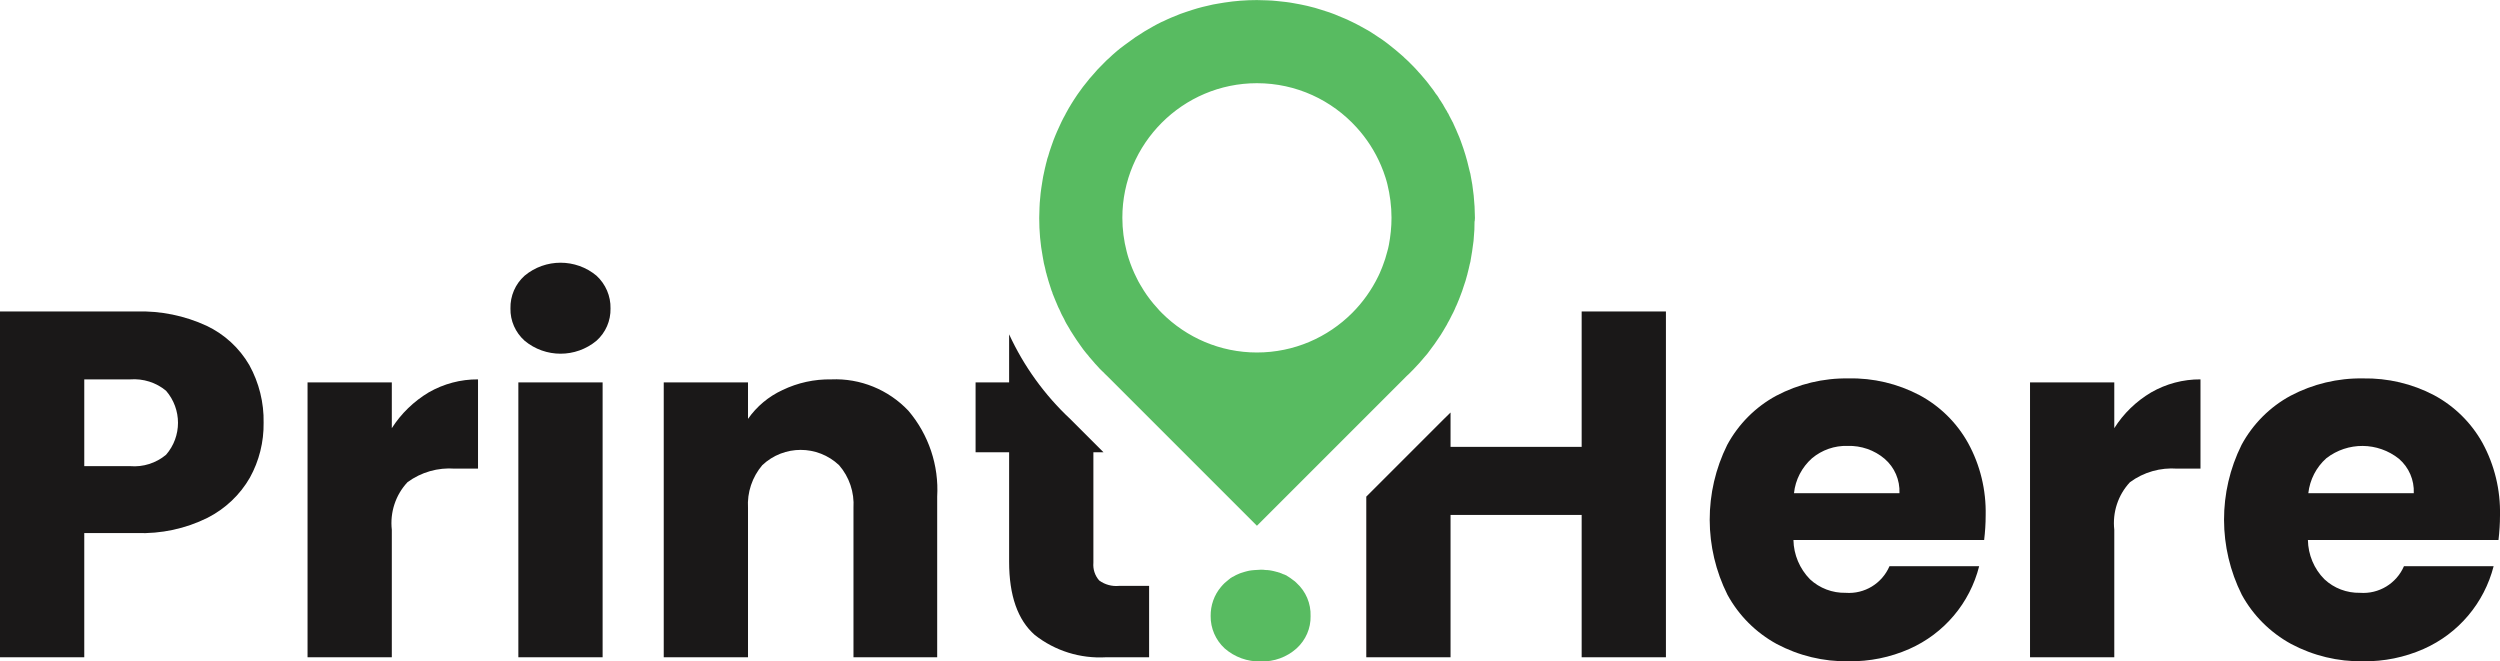 <?xml version="1.0" encoding="utf-8"?>
<!-- Generator: Adobe Illustrator 26.5.0, SVG Export Plug-In . SVG Version: 6.00 Build 0)  -->
<svg version="1.1" id="Layer_1" xmlns="http://www.w3.org/2000/svg" xmlns:xlink="http://www.w3.org/1999/xlink" x="0px" y="0px"
	 viewBox="0 0 180.38 47.72" style="enable-background:new 0 0 180.38 47.72;" xml:space="preserve">
<style type="text/css">
	.st0{fill:#1A1818;}
	.st1{fill:#58BB61;}
</style>
<g id="Group_5_00000007395406371101283340000011873464606183720605_" transform="translate(-295.1 -461.197)">
	<g id="Group_4_00000030475558103586566250000015554835722816165310_">
		<path id="Path_4_00000049213980309480808580000013808583541129281967_" class="st0" d="M313.09,487.54
			c-0.72-1.24-1.8-2.23-3.09-2.84c-1.58-0.73-3.31-1.08-5.05-1.03h-9.85v24.95h6.08v-8.96h3.77c1.77,0.06,3.53-0.31,5.12-1.1
			c1.28-0.65,2.35-1.66,3.06-2.9c0.67-1.21,1.01-2.58,0.99-3.96C314.15,490.25,313.79,488.81,313.09,487.54z M307.08,494.01
			c-0.72,0.6-1.65,0.9-2.59,0.82h-3.31v-6.26h3.31c0.94-0.07,1.87,0.22,2.59,0.82C308.23,490.72,308.23,492.69,307.08,494.01z"/>
		<path id="Path_5_00000008127958347704812810000003999557417391709619_" class="st0" d="M326.03,489.51
			c-1.07,0.64-1.99,1.53-2.66,2.58v-3.3h-6.08v19.83h6.08v-9.2c-0.14-1.25,0.27-2.51,1.13-3.43c0.99-0.73,2.2-1.07,3.42-0.98h1.67
			v-6.44C328.34,488.56,327.11,488.89,326.03,489.51z"/>
		<path id="Path_6_00000114762870453295369430000013120742248253713842_" class="st0" d="M332.5,488.79v19.83h6.08v-19.83H332.5z
			 M338.14,481.09c-1.5-1.25-3.69-1.25-5.19,0c-0.67,0.6-1.04,1.46-1.02,2.36c-0.02,0.89,0.36,1.74,1.02,2.33
			c1.5,1.25,3.69,1.25,5.19,0c0.66-0.59,1.03-1.44,1.01-2.33C339.17,482.56,338.8,481.7,338.14,481.09z"/>
		<path id="Path_7_00000106868716766858723130000013031980972273869197_" class="st0" d="M360.64,490.83
			c-1.44-1.52-3.47-2.35-5.56-2.26c-1.22-0.02-2.42,0.24-3.52,0.77c-1,0.46-1.86,1.18-2.49,2.08v-2.63h-6.08v19.83h6.08v-10.77
			c-0.07-1.12,0.3-2.23,1.03-3.09c1.56-1.47,3.98-1.47,5.54,0c0.74,0.85,1.11,1.96,1.04,3.09v10.77h6.04v-11.59
			C362.85,494.78,362.11,492.56,360.64,490.83z"/>
		<path id="Path_8_00000002365930261162400110000014660063298867595195_" class="st0" d="M375.84,503.47
			c-0.51,0.05-1.02-0.09-1.43-0.39c-0.31-0.35-0.46-0.81-0.42-1.28v-7.97h0.73l-2.4-2.4c-1.85-1.73-3.35-3.81-4.41-6.11v3.47h-2.42
			v5.04h2.42v7.9c0,2.44,0.62,4.2,1.85,5.28c1.46,1.15,3.29,1.72,5.15,1.61h3.1v-5.15H375.84z"/>
		<path id="Path_10_00000153680572901091485450000015129295890098833578_" class="st0" d="M409.22,483.67v9.77h-9.46v-2.48
			c-0.16,0.16-0.32,0.32-0.48,0.47l-5.6,5.6v11.59h6.08v-10.27h9.46v10.27h6.08v-24.95L409.22,483.67z"/>
		<path id="Path_11_00000034082339861702166520000018271029280304393126_" class="st0" d="M438.37,498.38
			c0.04-1.82-0.39-3.62-1.27-5.22c-0.81-1.46-2.03-2.66-3.5-3.45c-1.58-0.83-3.34-1.25-5.12-1.21c-1.82-0.03-3.61,0.4-5.22,1.25
			c-1.5,0.81-2.73,2.05-3.54,3.55c-1.69,3.41-1.68,7.41,0.02,10.81c0.82,1.5,2.05,2.73,3.55,3.55c1.6,0.85,3.38,1.28,5.19,1.25
			c1.51,0.02,3-0.28,4.38-0.89c2.51-1.11,4.37-3.31,5.04-5.97h-6.47c-0.54,1.25-1.8,2.02-3.16,1.92c-0.96,0.02-1.88-0.33-2.58-0.98
			c-0.74-0.76-1.17-1.77-1.19-2.83h13.76C438.33,499.57,438.37,498.98,438.37,498.38z M424.54,496.78c0.1-0.97,0.57-1.87,1.3-2.52
			c0.72-0.6,1.63-0.92,2.57-0.89c0.97-0.03,1.93,0.3,2.67,0.93c0.72,0.62,1.11,1.53,1.07,2.48H424.54z"/>
		<path id="Path_12_00000071520582411733593270000010350935525770306178_" class="st0" d="M450.31,489.51
			c-1.08,0.64-1.99,1.52-2.66,2.58v-3.3h-6.08v19.83h6.08v-9.2c-0.14-1.25,0.27-2.51,1.13-3.43c0.99-0.73,2.2-1.07,3.42-0.98h1.67
			v-6.44C452.62,488.56,451.39,488.89,450.31,489.51z"/>
		<path id="Path_13_00000140717364322379618680000000098278383625276083_" class="st0" d="M475.48,498.38
			c0.04-1.82-0.39-3.62-1.26-5.22c-0.81-1.46-2.03-2.66-3.5-3.45c-1.58-0.83-3.34-1.24-5.12-1.21c-1.82-0.03-3.62,0.4-5.23,1.25
			c-1.5,0.81-2.73,2.05-3.54,3.55c-1.69,3.41-1.68,7.41,0.02,10.81c0.82,1.5,2.06,2.73,3.56,3.55c1.6,0.85,3.38,1.28,5.19,1.25
			c1.5,0.02,2.99-0.28,4.37-0.89c2.51-1.11,4.37-3.31,5.05-5.97h-6.47c-0.54,1.25-1.81,2.02-3.17,1.92
			c-0.95,0.02-1.88-0.33-2.57-0.98c-0.75-0.75-1.17-1.77-1.19-2.83h13.75C475.44,499.57,475.48,498.98,475.48,498.38z
			 M461.65,496.78c0.11-0.97,0.57-1.87,1.3-2.52c1.55-1.2,3.71-1.18,5.24,0.04c0.72,0.62,1.11,1.53,1.07,2.48L461.65,496.78z"/>
	</g>
	<g>
		<path class="st1" d="M388.4,503.05c-0.14-0.11-0.28-0.21-0.44-0.3v-0.01c-0.1-0.05-0.2-0.1-0.31-0.13c0,0-0.01-0.01-0.02-0.01
			c-0.03-0.02-0.06-0.03-0.09-0.04c-0.03-0.01-0.06-0.02-0.09-0.03c-0.03-0.02-0.06-0.03-0.09-0.03c-0.06-0.02-0.11-0.04-0.18-0.05
			c-0.02-0.01-0.05-0.02-0.08-0.02c-0.01-0.01-0.02-0.01-0.03-0.01c-0.01,0-0.02-0.01-0.03-0.01c-0.08-0.02-0.16-0.04-0.24-0.05
			c-0.01-0.01-0.02-0.01-0.03,0c-0.05-0.02-0.09-0.02-0.13-0.02c-0.03-0.01-0.07-0.02-0.1-0.01c-0.05-0.01-0.1-0.01-0.15-0.01
			c-0.11-0.02-0.21-0.02-0.32-0.02c-0.05,0-0.09,0.01-0.14,0.01h-0.01c-0.06,0-0.11,0.01-0.17,0.01s-0.11,0-0.17,0.01
			c-0.07,0-0.13,0.01-0.2,0.02c-0.04,0-0.09,0.01-0.13,0.02c-0.05,0.01-0.09,0.02-0.14,0.03c-0.06,0.01-0.13,0.03-0.19,0.05
			c-0.11,0.03-0.21,0.06-0.32,0.1c0,0-0.01,0.01-0.02,0.01s-0.02,0.01-0.03,0.01c-0.08,0.03-0.15,0.07-0.23,0.1
			c-0.04,0.02-0.09,0.04-0.13,0.07c-0.12,0.06-0.24,0.12-0.35,0.2v0.01c-0.03,0.02-0.05,0.04-0.08,0.06c-0.1,0.08-0.2,0.16-0.3,0.25
			c-0.09,0.09-0.18,0.18-0.26,0.28c-0.5,0.59-0.76,1.34-0.75,2.11c-0.01,0.88,0.36,1.73,1.01,2.33c0.72,0.63,1.66,0.97,2.61,0.94
			c0.95,0.03,1.88-0.31,2.58-0.94c0.66-0.6,1.03-1.45,1.01-2.33c0.03-0.91-0.34-1.78-1.01-2.39
			C388.58,503.18,388.49,503.11,388.4,503.05z"/>
		<path class="st1" d="M401.19,473.74c-0.01-0.03-0.01-0.07-0.03-0.11c-0.06-0.27-0.13-0.54-0.2-0.81c-0.08-0.3-0.17-0.6-0.27-0.9
			c-0.06-0.18-0.12-0.36-0.19-0.54c-0.07-0.2-0.15-0.39-0.24-0.59c-0.02-0.06-0.05-0.13-0.08-0.19c0-0.03-0.02-0.05-0.03-0.07
			c-0.06-0.14-0.12-0.28-0.19-0.42c0-0.01,0-0.01,0-0.01c-0.02-0.04-0.04-0.09-0.07-0.13c-0.01-0.02-0.02-0.04-0.03-0.06
			c-0.02-0.03-0.03-0.06-0.04-0.08c0,0-0.01-0.01-0.01-0.01c-0.05-0.09-0.09-0.19-0.15-0.29c-0.01-0.04-0.03-0.07-0.05-0.1v-0.01
			c-0.02-0.03-0.03-0.06-0.06-0.09c-0.04-0.09-0.09-0.18-0.15-0.26c-0.05-0.1-0.11-0.2-0.17-0.3v-0.01
			c-0.06-0.08-0.11-0.17-0.16-0.25c-0.03-0.05-0.07-0.11-0.11-0.16c-0.04-0.08-0.09-0.15-0.14-0.23c-0.06-0.07-0.11-0.15-0.17-0.22
			c0-0.02-0.01-0.03-0.03-0.05c-0.07-0.11-0.15-0.22-0.24-0.33c-0.03-0.04-0.06-0.09-0.1-0.13c-0.03-0.05-0.07-0.1-0.11-0.15
			c-0.05-0.07-0.1-0.13-0.15-0.19c-0.11-0.14-0.22-0.27-0.34-0.4c-0.02-0.03-0.04-0.05-0.06-0.07c-0.07-0.08-0.13-0.15-0.2-0.22
			c-0.01-0.02-0.03-0.04-0.05-0.06c-0.15-0.17-0.31-0.33-0.47-0.49c-0.11-0.12-0.23-0.23-0.35-0.34c-0.03-0.03-0.07-0.06-0.1-0.09
			c-0.03-0.04-0.06-0.07-0.1-0.1c-0.14-0.13-0.29-0.26-0.44-0.38c-0.02-0.02-0.04-0.04-0.06-0.05c-0.02-0.02-0.05-0.04-0.07-0.06
			c-0.13-0.11-0.26-0.21-0.4-0.32c-0.03-0.03-0.06-0.05-0.1-0.08c-0.03-0.02-0.06-0.05-0.09-0.07c-0.2-0.15-0.4-0.3-0.61-0.43
			c-0.17-0.12-0.33-0.22-0.5-0.33c-0.05-0.03-0.09-0.06-0.14-0.09c-0.07-0.04-0.14-0.08-0.21-0.12c-0.15-0.09-0.3-0.17-0.45-0.25
			c-0.21-0.12-0.42-0.22-0.64-0.33c-0.05-0.02-0.1-0.05-0.15-0.07c-0.12-0.06-0.24-0.12-0.37-0.17c-0.21-0.09-0.42-0.18-0.63-0.26
			c-0.01-0.01-0.02-0.01-0.04-0.02c-0.04-0.01-0.08-0.03-0.13-0.05c-0.1-0.03-0.2-0.07-0.3-0.11c-0.18-0.06-0.37-0.12-0.56-0.18
			c-0.16-0.05-0.32-0.1-0.49-0.15c-0.18-0.05-0.37-0.09-0.55-0.14c-0.14-0.03-0.28-0.06-0.42-0.09c-0.04-0.01-0.09-0.02-0.15-0.03
			c-0.14-0.03-0.29-0.06-0.44-0.08c-0.17-0.03-0.34-0.06-0.52-0.08c-0.22-0.03-0.44-0.05-0.65-0.07c-0.24-0.03-0.48-0.04-0.72-0.05
			c-0.24-0.01-0.49-0.02-0.73-0.02c-0.8,0-1.58,0.06-2.35,0.18c-0.16,0.02-0.32,0.05-0.48,0.08c-0.12,0.02-0.23,0.04-0.34,0.06
			c-0.51,0.11-1.01,0.23-1.5,0.39c-0.29,0.09-0.57,0.19-0.86,0.29c-0.21,0.09-0.43,0.17-0.64,0.26c-0.21,0.09-0.43,0.19-0.63,0.29
			c-0.01,0-0.01,0-0.01,0c-0.03,0.01-0.06,0.03-0.09,0.04c-0.2,0.1-0.4,0.2-0.59,0.31c-0.42,0.23-0.83,0.48-1.23,0.75
			c-0.01,0-0.01,0.01-0.02,0.01c-0.07,0.05-0.14,0.1-0.21,0.15c-0.17,0.12-0.34,0.25-0.51,0.37c-0.04,0.03-0.08,0.06-0.11,0.08
			c-0.07,0.05-0.14,0.11-0.21,0.16c-0.07,0.05-0.14,0.1-0.21,0.17c0,0.01,0,0.01-0.01,0l-0.21,0.18c-0.15,0.13-0.3,0.26-0.44,0.4
			c-0.13,0.11-0.26,0.23-0.38,0.36c-0.32,0.31-0.62,0.63-0.9,0.97c-0.02,0.03-0.05,0.06-0.08,0.09c-0.04,0.04-0.08,0.08-0.11,0.12
			v0.01c-0.06,0.08-0.13,0.17-0.2,0.25c-0.16,0.19-0.31,0.39-0.45,0.59c-0.07,0.09-0.13,0.18-0.2,0.28
			c-0.16,0.24-0.32,0.48-0.47,0.73c0,0.01-0.01,0.02-0.02,0.04c-0.03,0.05-0.06,0.1-0.1,0.16c-0.08,0.15-0.17,0.3-0.25,0.45v0.01
			c-0.1,0.18-0.2,0.36-0.29,0.55c-0.06,0.13-0.12,0.26-0.18,0.39c-0.05,0.11-0.1,0.22-0.15,0.33c-0.09,0.2-0.17,0.41-0.25,0.61
			c-0.06,0.16-0.12,0.32-0.17,0.48c-0.08,0.23-0.16,0.47-0.22,0.7c-0.03,0.06-0.04,0.12-0.06,0.18c0,0.01-0.01,0.02-0.01,0.03
			c-0.01,0.07-0.03,0.13-0.05,0.2c-0.04,0.15-0.08,0.3-0.11,0.45c-0.01,0.05-0.02,0.1-0.03,0.14c-0.01,0.05-0.02,0.09-0.03,0.14
			c-0.05,0.21-0.09,0.42-0.12,0.63c-0.03,0.17-0.06,0.34-0.08,0.51c-0.04,0.24-0.06,0.48-0.08,0.71c-0.03,0.24-0.04,0.48-0.05,0.72
			s-0.02,0.48-0.02,0.72c0,0.95,0.08,1.88,0.25,2.78c0.02,0.13,0.04,0.26,0.07,0.39c0,0.01,0.01,0.04,0.01,0.06
			c0.01,0.03,0.01,0.06,0.02,0.09c0.02,0.09,0.04,0.18,0.07,0.28c0.02,0.11,0.05,0.21,0.07,0.32c0.01,0.03,0.02,0.06,0.03,0.09
			c0,0.01,0,0.02,0.01,0.04c0.02,0.08,0.04,0.17,0.07,0.25c0.03,0.13,0.07,0.25,0.11,0.38c0.03,0.09,0.06,0.19,0.09,0.28
			c0.03,0.09,0.06,0.18,0.09,0.28c0.02,0.04,0.03,0.08,0.05,0.12c0.01,0.03,0.02,0.05,0.02,0.08c0.08,0.2,0.16,0.4,0.24,0.59
			c0.01,0.03,0.02,0.06,0.04,0.09c0.01,0.04,0.03,0.08,0.05,0.12c0.05,0.13,0.11,0.26,0.18,0.39c0.02,0.06,0.05,0.12,0.08,0.18
			c0.01,0.02,0.02,0.05,0.03,0.07c0.02,0.04,0.05,0.09,0.07,0.14c0.05,0.09,0.1,0.19,0.15,0.28c0.05,0.11,0.1,0.22,0.16,0.32
			c0.07,0.12,0.14,0.24,0.21,0.35c0.03,0.06,0.06,0.11,0.09,0.16c0.01,0.01,0.01,0.02,0.02,0.03c0.07,0.11,0.14,0.22,0.21,0.33
			c0.07,0.11,0.13,0.21,0.21,0.32c0.07,0.11,0.15,0.22,0.23,0.33c0.08,0.12,0.16,0.23,0.25,0.35c0.05,0.06,0.1,0.13,0.15,0.19
			s0.1,0.13,0.16,0.19c0.04,0.05,0.08,0.09,0.1,0.13c0.11,0.13,0.22,0.26,0.33,0.38c0.07,0.09,0.16,0.19,0.25,0.28
			c0.11,0.13,0.23,0.26,0.36,0.38c0.05,0.05,0.11,0.11,0.17,0.16c0,0.01,0.01,0.01,0.01,0.02c0.06,0.06,0.13,0.12,0.19,0.18
			c0.04,0.05,0.07,0.08,0.11,0.11l10.7,10.7l10.7-10.7c0.02-0.01,0.04-0.03,0.06-0.06l0.06-0.06c0.1-0.09,0.2-0.18,0.29-0.28
			l0.04-0.04c0.04-0.04,0.08-0.08,0.13-0.13c0.14-0.14,0.28-0.29,0.42-0.45c0.06-0.07,0.13-0.15,0.2-0.23
			c0.08-0.09,0.15-0.18,0.23-0.27c0.03-0.03,0.05-0.06,0.08-0.09c0.03-0.04,0.07-0.08,0.1-0.12c0.07-0.09,0.14-0.18,0.2-0.27
			c0.06-0.07,0.11-0.15,0.17-0.23c0.09-0.11,0.17-0.23,0.25-0.35c0.07-0.1,0.14-0.2,0.21-0.31c0.08-0.11,0.15-0.22,0.22-0.34
			c0.03-0.04,0.06-0.09,0.08-0.13c0.02-0.03,0.04-0.07,0.07-0.12c0.04-0.07,0.09-0.14,0.13-0.22c0.02-0.04,0.04-0.07,0.06-0.1
			c0.01-0.01,0.02-0.03,0.02-0.04c0.02-0.03,0.04-0.07,0.05-0.1c0.07-0.11,0.13-0.23,0.19-0.35c0.04-0.07,0.07-0.13,0.1-0.2
			c0.04-0.07,0.07-0.14,0.11-0.21c0.07-0.15,0.14-0.29,0.19-0.43c0.02-0.02,0.03-0.05,0.04-0.08c0.03-0.06,0.06-0.12,0.08-0.18
			c0,0,0,0,0-0.01c0.07-0.15,0.13-0.31,0.19-0.47c0.01-0.02,0.02-0.05,0.03-0.08c0.08-0.2,0.15-0.4,0.21-0.6
			c0.1-0.28,0.19-0.56,0.26-0.85c0-0.02,0.01-0.04,0.02-0.06c0-0.01,0-0.02,0-0.02c0.06-0.23,0.12-0.47,0.17-0.71
			c0.02-0.05,0.03-0.1,0.04-0.15c0.04-0.22,0.08-0.44,0.11-0.66c0-0.02,0.01-0.03,0.01-0.05c0.04-0.27,0.08-0.53,0.11-0.8
			c0.02-0.27,0.04-0.54,0.06-0.81c0.01-0.17,0.01-0.35,0.01-0.53c0,0.03,0,0.05,0,0.08c0-0.03,0-0.06,0-0.09v-0.06
			c0-0.02,0-0.03,0.01-0.05c0,0.04,0,0.08,0,0.12c0-0.11,0.02-0.22,0.02-0.32C401.51,475.82,401.4,474.76,401.19,473.74z
			 M370.58,472.99c0,0.02-0.01,0.03-0.01,0.05c-0.01,0.02-0.01,0.04-0.02,0.07C370.56,473.06,370.56,473.03,370.58,472.99z
			 M385.79,467.2c2.85,0,5.41,1.23,7.19,3.19c0.73,0.8,1.33,1.73,1.76,2.74c0.12,0.29,0.24,0.59,0.33,0.89
			c0.05,0.15,0.09,0.31,0.13,0.46c0.19,0.78,0.3,1.59,0.3,2.43c0,0.67-0.07,1.32-0.19,1.96c-0.03,0.18-0.08,0.35-0.13,0.53
			c-0.08,0.32-0.18,0.63-0.3,0.94c-0.04,0.12-0.09,0.23-0.14,0.35c-0.05,0.14-0.12,0.28-0.19,0.43c-0.48,0.99-1.12,1.89-1.89,2.66
			c-1.76,1.76-4.19,2.85-6.87,2.85c-2.66,0-5.08-1.08-6.84-2.83c-0.13-0.13-0.26-0.26-0.37-0.4c-0.36-0.39-0.68-0.81-0.96-1.25
			c-0.09-0.14-0.18-0.29-0.26-0.43c-0.09-0.15-0.17-0.3-0.24-0.45c-0.24-0.47-0.44-0.96-0.6-1.47c-0.05-0.15-0.09-0.31-0.13-0.46
			c-0.2-0.78-0.31-1.59-0.31-2.43C376.08,471.56,380.44,467.2,385.79,467.2z"/>
	</g>
</g>
</svg>
